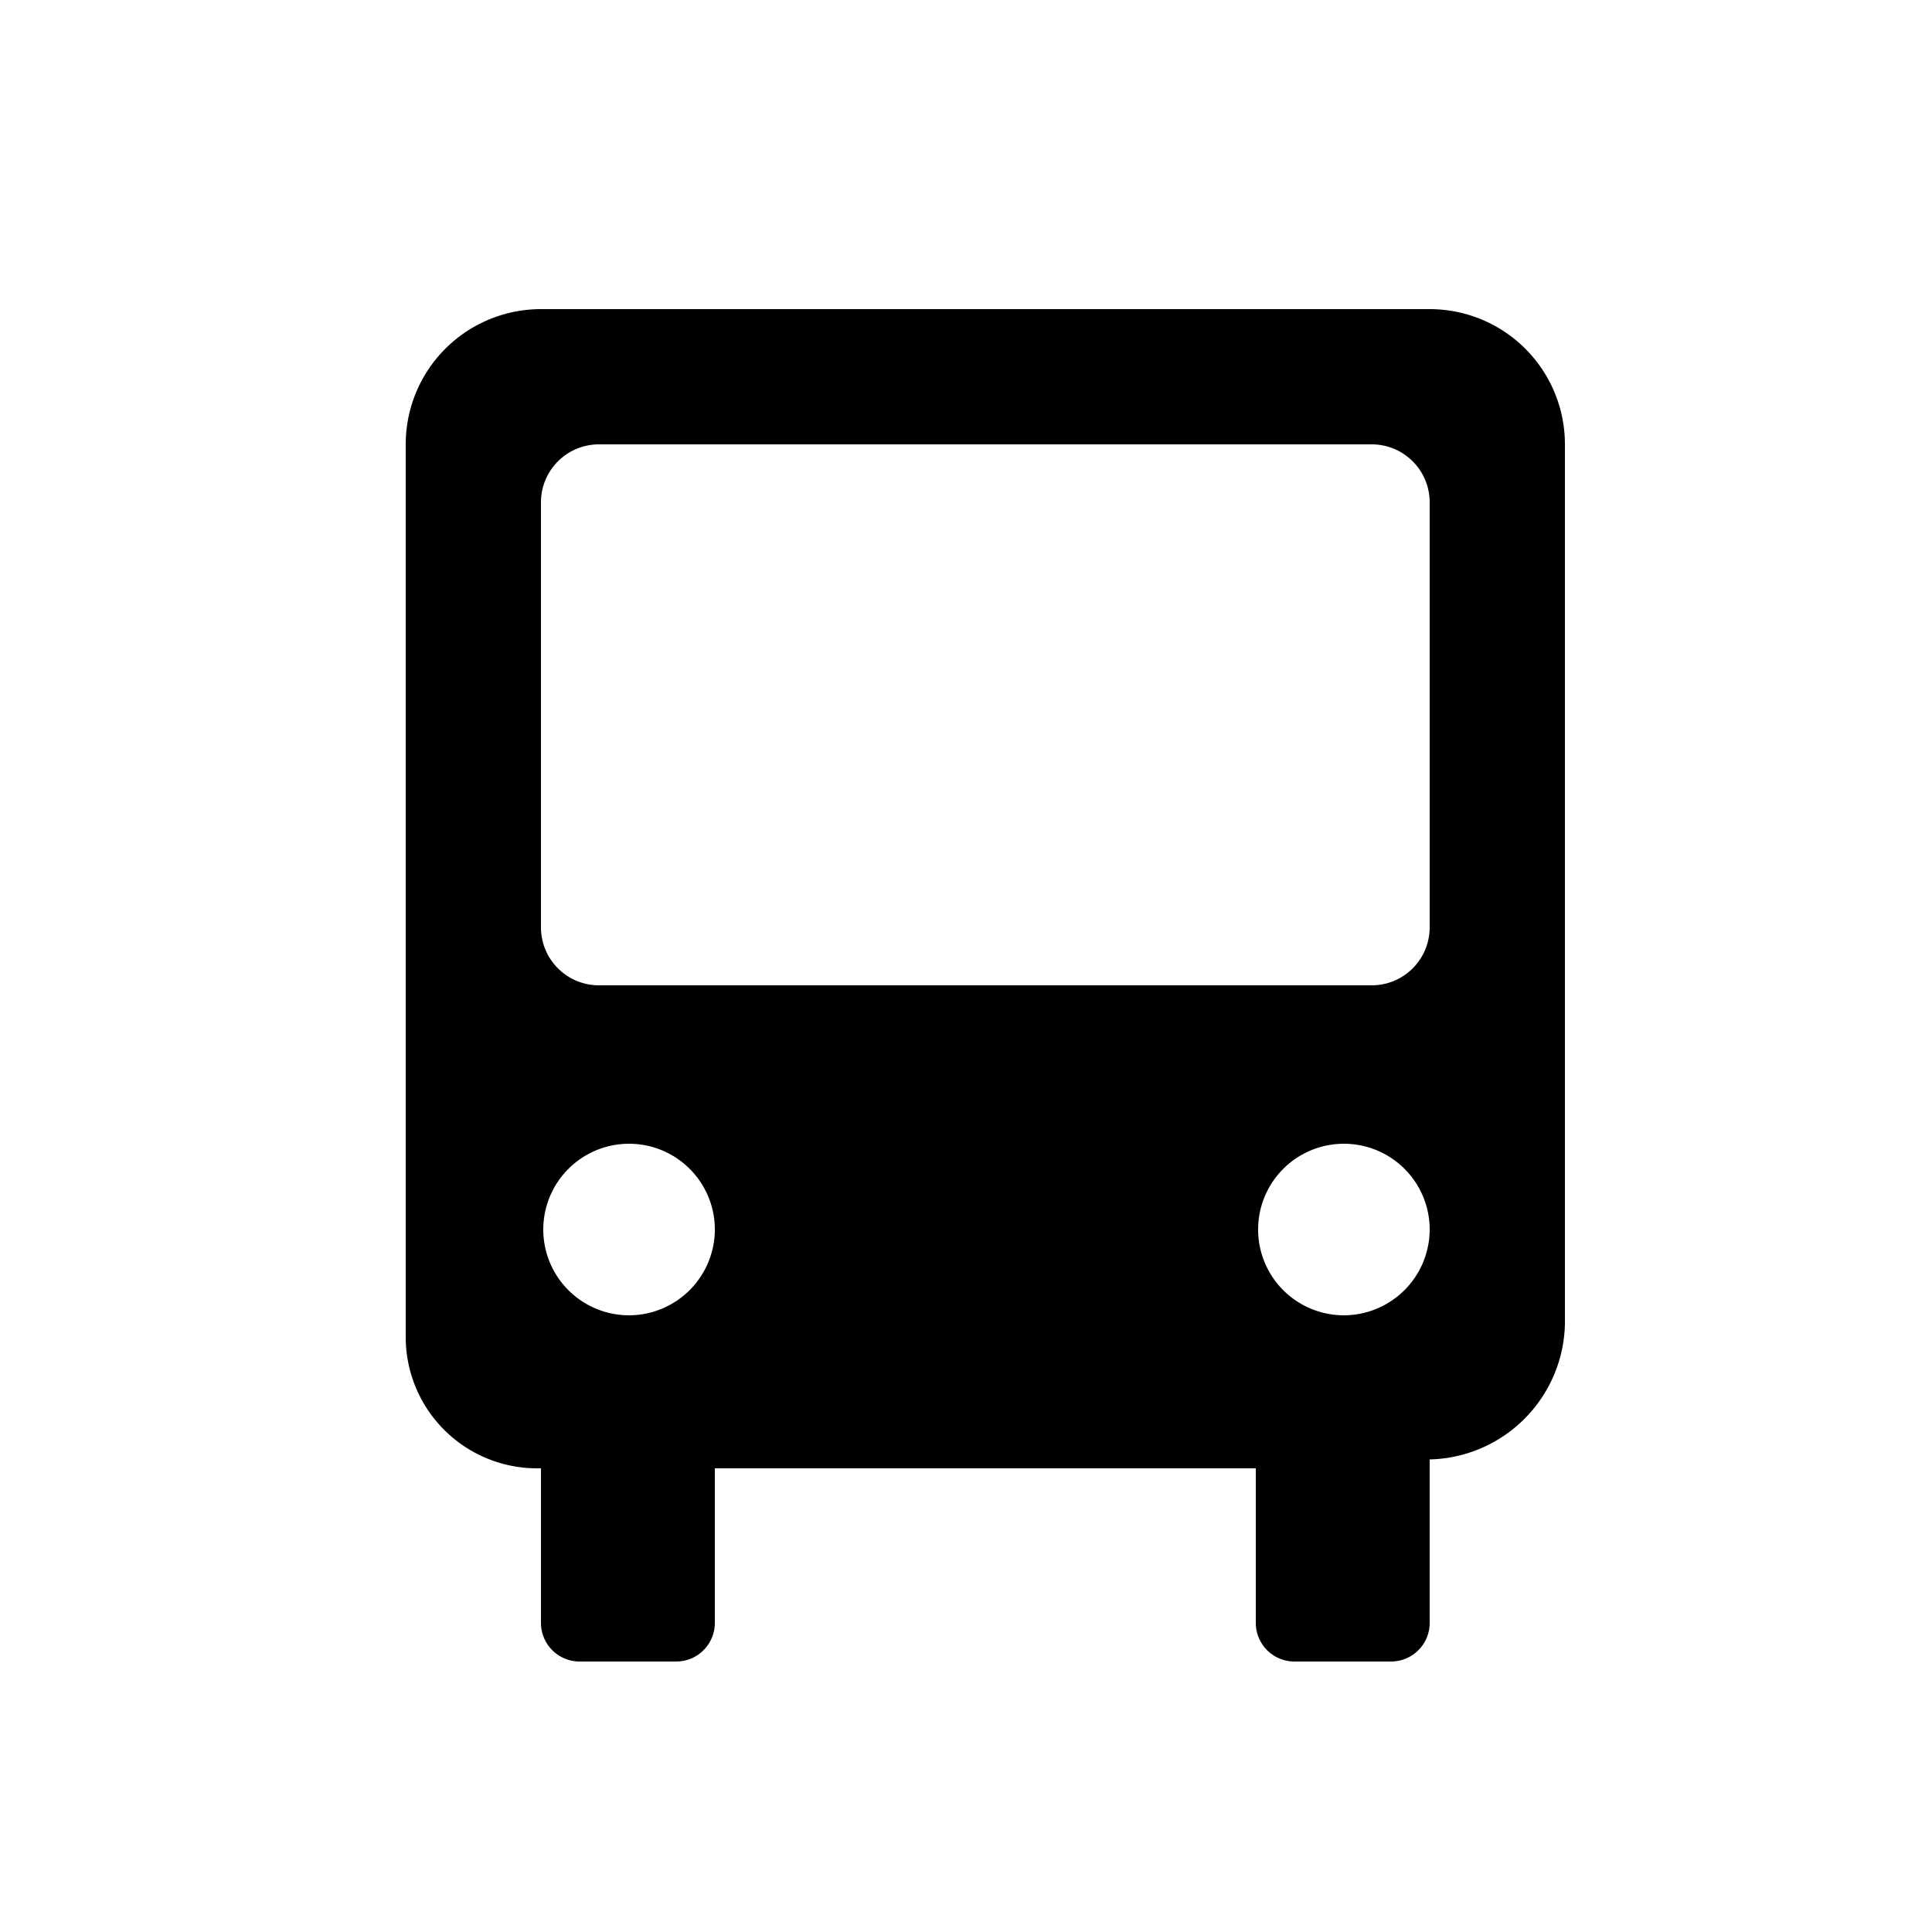 <svg xmlns="http://www.w3.org/2000/svg" data-name="Layer 1" viewBox="0 0 100 100" x="0px" y="0px"><title>Artboard 14</title><path fill="black" d="M67,86h5a2,2,0,0,0,2-2V75.54a7.17,7.17,0,0,0,7-7V23a7,7,0,0,0-7-7H28a7,7,0,0,0-7,7V69.3A6.8,6.8,0,0,0,27.9,76H28v8a2,2,0,0,0,2,2h5a2,2,0,0,0,2-2V76H65v8A2,2,0,0,0,67,86Zm2.53-17.92A4.44,4.44,0,1,1,74,63.64,4.45,4.45,0,0,1,69.53,68.08Zm-37,0A4.44,4.44,0,1,1,37,63.64,4.45,4.45,0,0,1,32.53,68.08ZM31,51a3,3,0,0,1-3-3V26a3,3,0,0,1,3-3H71a3,3,0,0,1,3,3V48a3,3,0,0,1-3,3Z"/></svg>